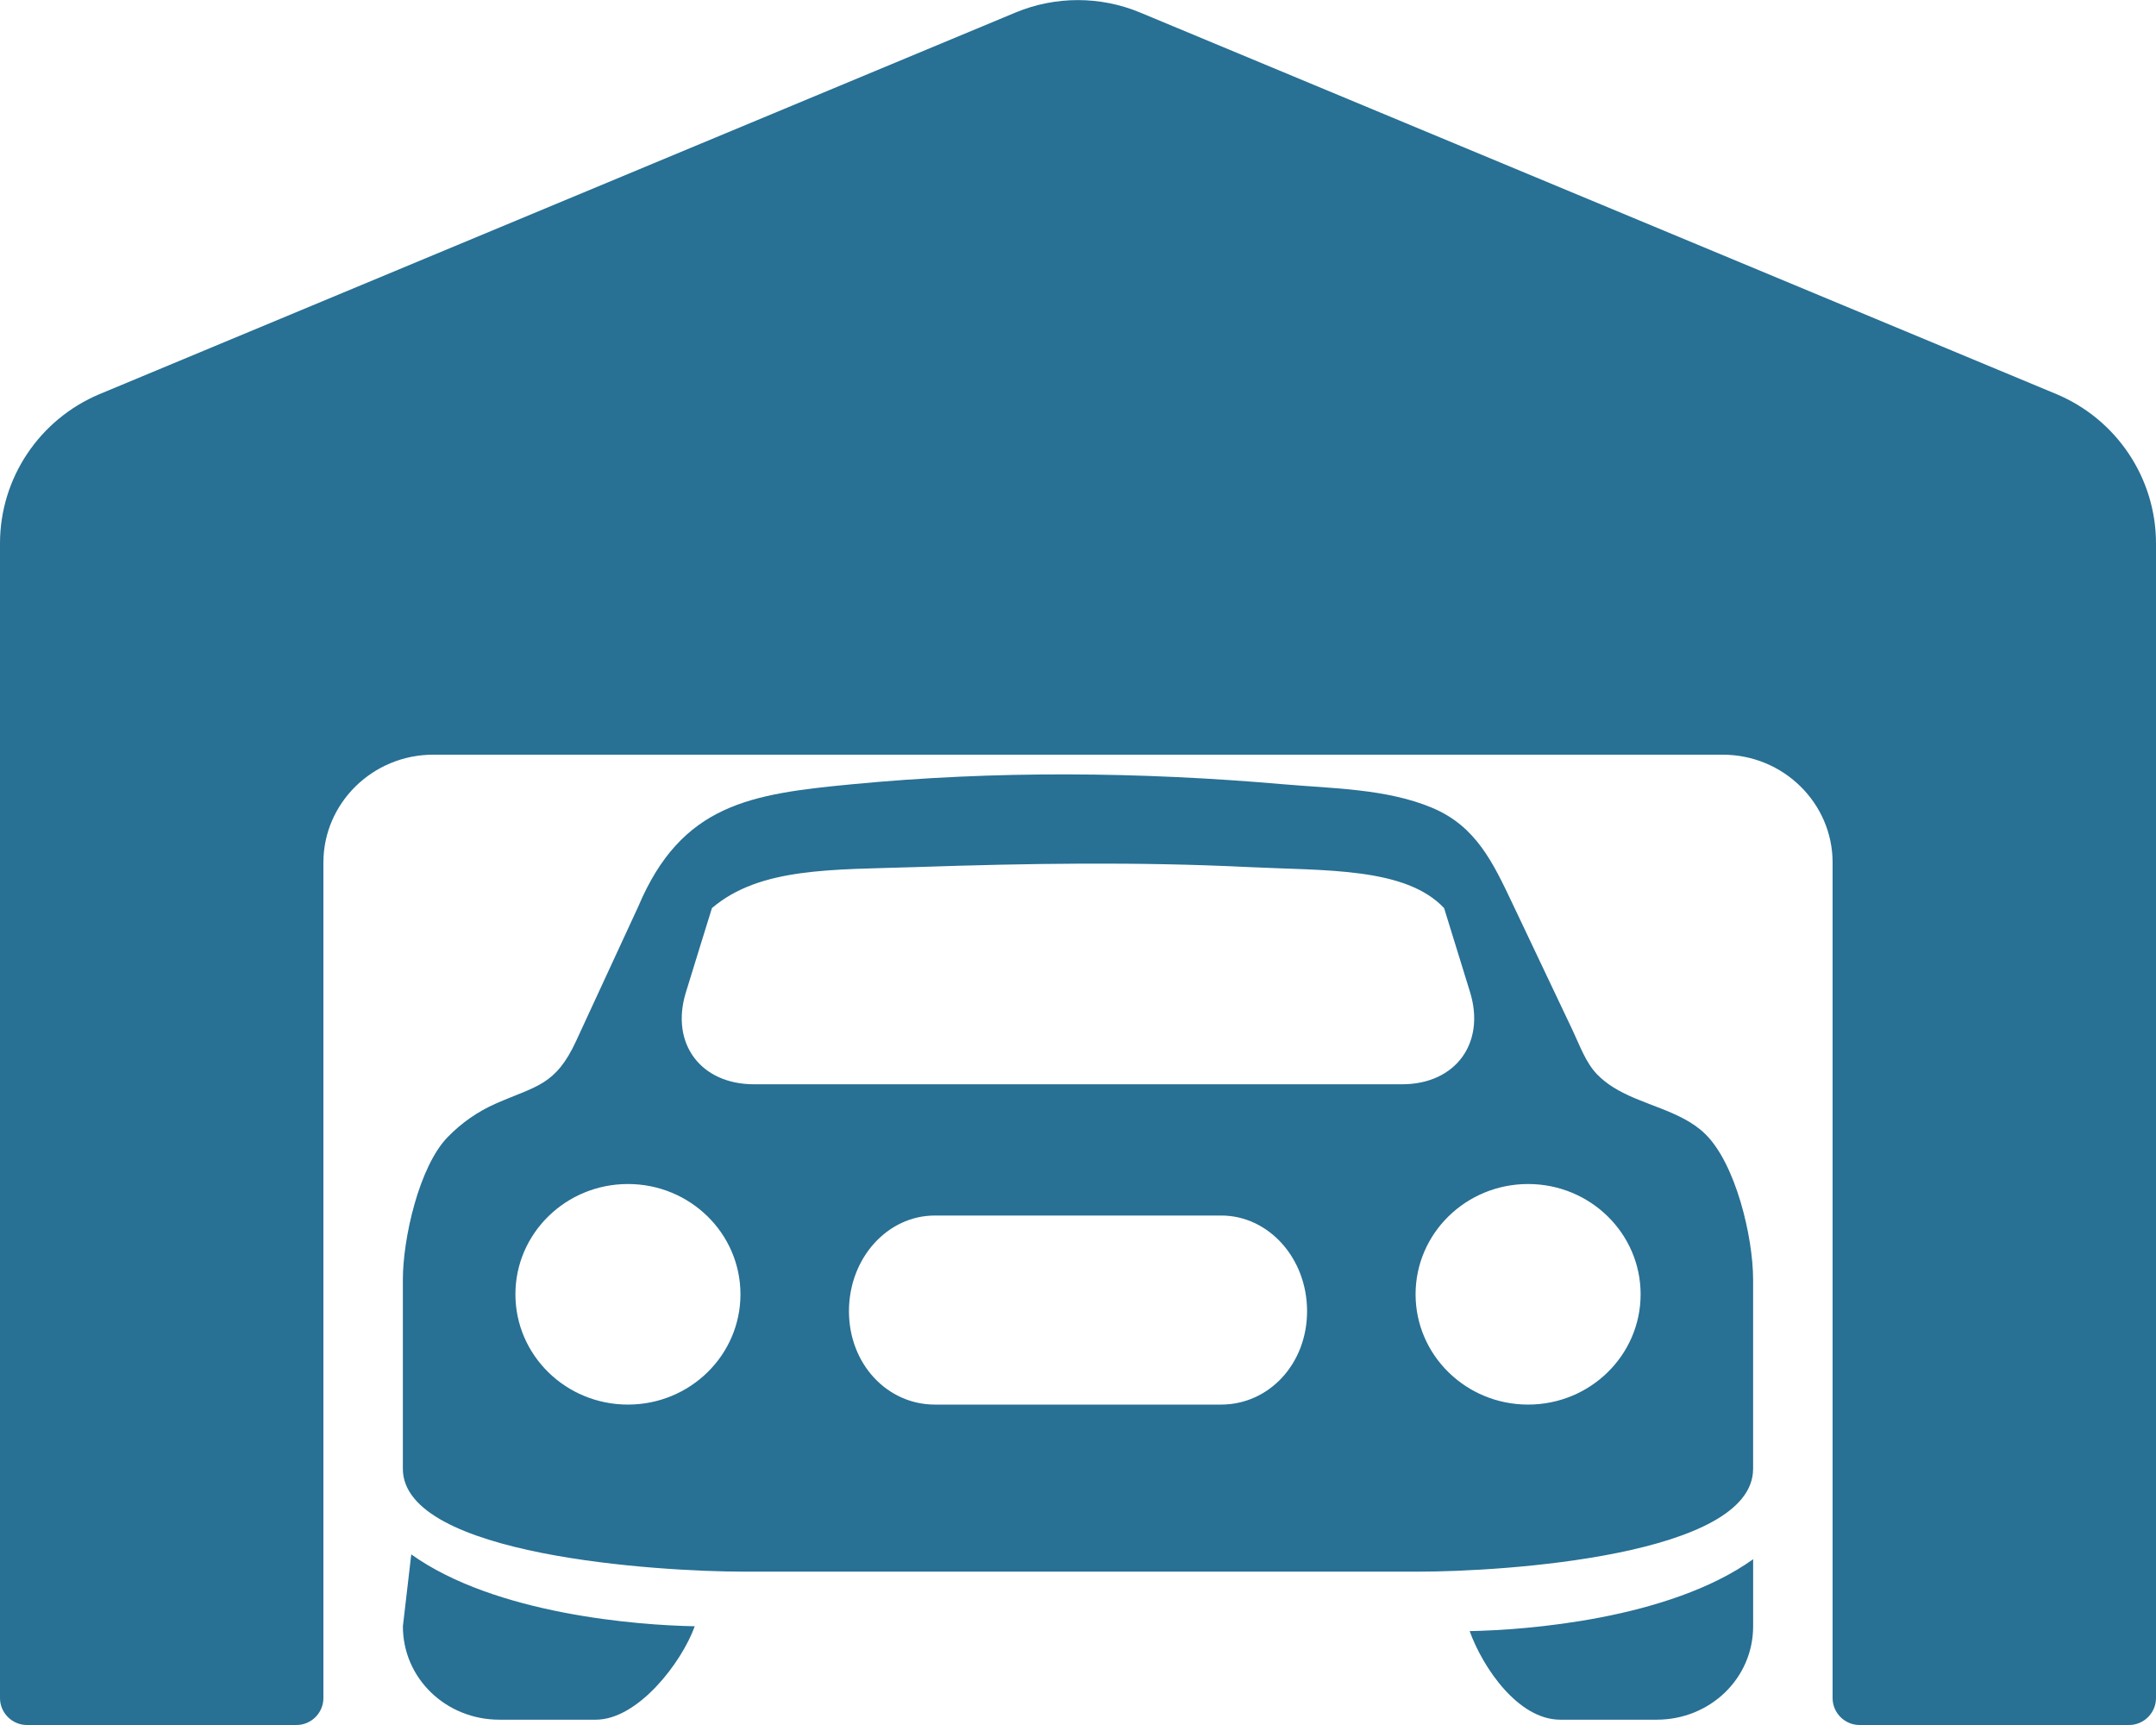 <?xml version="1.0" encoding="UTF-8" standalone="no"?><!DOCTYPE svg PUBLIC "-//W3C//DTD SVG 1.1//EN" "http://www.w3.org/Graphics/SVG/1.1/DTD/svg11.dtd"><svg width="100%" height="100%" viewBox="0 0 375 300" version="1.1" xmlns="http://www.w3.org/2000/svg" xmlns:xlink="http://www.w3.org/1999/xlink" xml:space="preserve" xmlns:serif="http://www.serif.com/" style="fill-rule:evenodd;clip-rule:evenodd;stroke-linejoin:round;stroke-miterlimit:2;"><path d="M357.715,68.555l-159.434,-66.387c-6.918,-2.87 -14.702,-2.87 -21.621,-0l-159.375,66.387c-10.43,4.394 -17.285,14.59 -17.285,25.957l-0,200.801c-0,2.578 2.109,4.687 4.687,4.687l46.875,0c2.579,0 4.688,-2.109 4.688,-4.688l-0,-145.312c-0,-10.313 8.555,-18.75 19.102,-18.75l224.296,0c10.547,0 19.102,8.438 19.102,18.75l0,145.313c0,2.578 2.109,4.687 4.688,4.687l46.875,0c2.578,0 4.687,-2.109 4.687,-4.688l0,-200.8c0,-11.367 -6.855,-21.563 -17.285,-25.957Z" style="fill:#287094;fill-rule:nonzero;"/><path id="Car" d="M277.787,186.845c-2.007,-2.083 -3.053,-5.129 -4.302,-7.754c-3.453,-7.273 -6.901,-14.545 -10.354,-21.817c-3.422,-7.206 -6.368,-13.568 -14.012,-16.78c-7.953,-3.343 -17.443,-3.364 -25.887,-4.099c-24.964,-2.181 -50.114,-2.4 -75.057,0c-17.523,1.688 -29.618,3.359 -37.181,21.312c-2.156,4.669 -4.318,9.333 -6.475,14.002c-1.441,3.118 -2.887,6.247 -4.328,9.365c-3.577,7.727 -6.912,7.76 -13.937,10.845c-3.111,1.365 -5.962,3.343 -8.358,5.804c-4.986,5.102 -7.825,17.613 -7.825,24.836l-0,32.88c-0,15.136 44.523,17.889 59.26,17.889l117.427,-0c14.737,-0 58.166,-2.753 58.166,-17.889l-0,-32.88c-0,-7.475 -3.048,-20.216 -8.343,-25.357c-4.27,-4.159 -11.011,-4.959 -16.045,-8.149c-0.992,-0.63 -1.921,-1.353 -2.749,-2.208Zm-118.371,-36.052c19.23,-0.647 38.485,-0.943 57.703,-0c13.431,0.657 27.324,-0 34.057,7.133l4.511,14.605c2.737,8.859 -2.5,16.04 -11.824,16.04l-112.715,0c-9.267,0 -14.596,-7.081 -11.849,-15.989c0,-0 4.474,-14.524 4.531,-14.656c8.381,-7.133 20.914,-6.646 35.586,-7.133Zm-50.198,93.483c-10.808,0 -19.571,-8.587 -19.571,-19.18c0,-10.593 8.763,-19.18 19.571,-19.18c10.809,-0 19.572,8.587 19.572,19.18c-0,10.593 -8.763,19.18 -19.572,19.18Zm103.185,0l-49.8,0c-8.253,0 -14.941,-7.02 -14.941,-16.248c-0,-9.223 6.688,-16.632 14.941,-16.632l49.8,-0c8.252,-0 14.941,7.414 14.941,16.632c-0,9.228 -6.689,16.248 -14.941,16.248Zm53.384,0c-10.809,0 -19.571,-8.587 -19.571,-19.18c-0,-10.593 8.762,-19.18 19.571,-19.18c10.809,-0 19.571,8.587 19.571,19.18c0,10.593 -8.762,19.18 -19.571,19.18Zm22.367,54.801c9.266,0 16.775,-7.168 16.775,-16.248l0,-11.658c-14.644,10.462 -39.522,12.325 -49.308,12.5c2.304,6.385 8.455,15.406 15.758,15.406l16.775,0Zm-201.302,0l16.775,0c7.303,0 14.909,-9.864 17.213,-16.248c-9.786,-0.176 -34.658,-2.039 -49.308,-12.5l-1.456,12.5c0,9.08 7.51,16.248 16.776,16.248Z" style="fill:#287094;"/></svg>